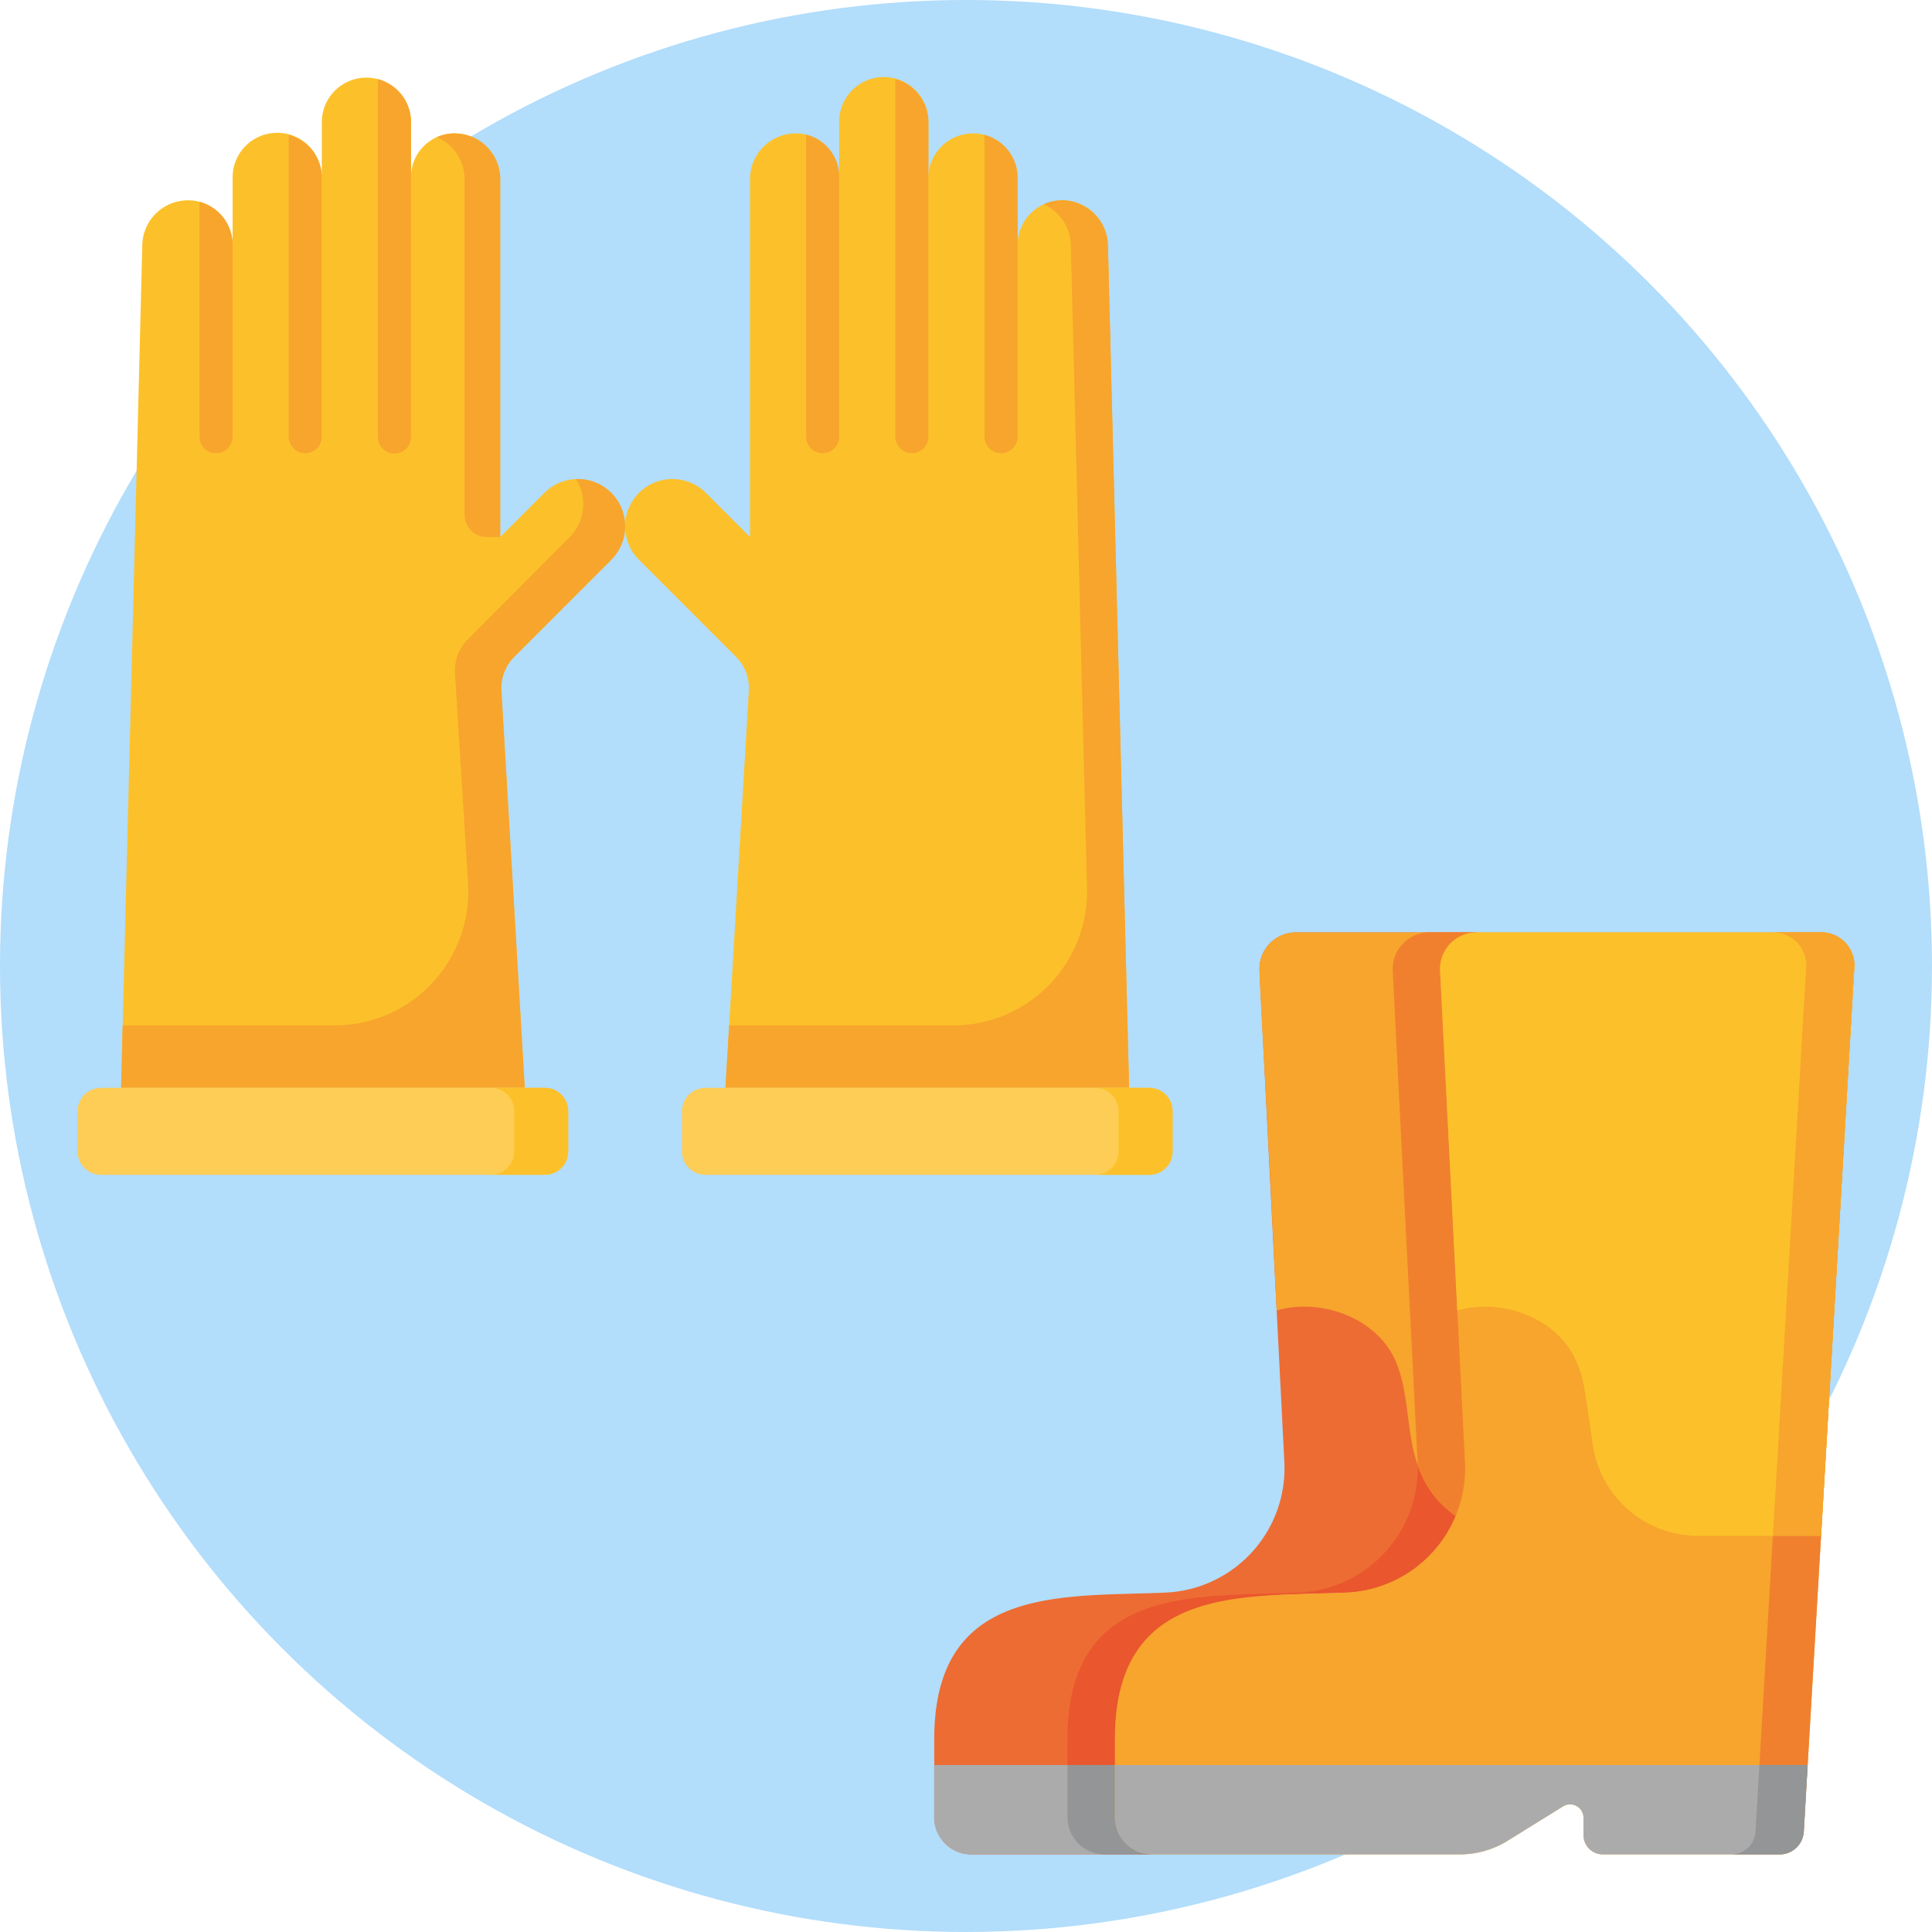 <svg xmlns="http://www.w3.org/2000/svg" width="248.897" height="248.897" viewBox="0 0 248.897 248.897">
  <g id="Grupo_9651" data-name="Grupo 9651" transform="translate(-89.703 -2185.423)">
    <circle id="Elipse_153" data-name="Elipse 153" cx="124.448" cy="124.448" r="124.448" transform="translate(89.703 2185.423)" fill="#b2ddfb"/>
    <path id="Trazado_9319" data-name="Trazado 9319" d="M240.062,2390.586a16.037,16.037,0,0,0,15.093-16.988l-3.191-63.052a4.713,4.713,0,0,1,4.648-5h23.509a4.713,4.713,0,0,0-4.648,5l3.191,63.052a16.037,16.037,0,0,1-15.093,16.988c-13.276.61-30-1.167-30,18.886v10.015a4.781,4.781,0,0,0,4.727,4.833H214.787a4.781,4.781,0,0,1-4.727-4.833v-10.015c0-20.053,16.725-18.276,30-18.886Z" fill="#ed6c33"/>
    <path id="Trazado_9320" data-name="Trazado 9320" d="M227.228,2419.487v-10.015c0-20.053,16.726-18.277,30-18.886a16.036,16.036,0,0,0,15.093-16.988l-3.191-63.052a4.713,4.713,0,0,1,4.648-5h6.341a4.713,4.713,0,0,0-4.648,5l3.191,63.052a16.037,16.037,0,0,1-15.093,16.988c-13.276.609-30-1.167-30,18.886v10.015a4.781,4.781,0,0,0,4.727,4.833h-6.341a4.781,4.781,0,0,1-4.727-4.833Z" fill="#ea562d"/>
    <path id="Trazado_9321" data-name="Trazado 9321" d="M256.612,2305.541h23.509a4.713,4.713,0,0,0-4.648,5l3.191,63.052a16.417,16.417,0,0,1-1.273,7.244c-7.827-5.483-5.082-13.815-7.963-20.22-2.455-5.458-9.6-8.009-15.252-6.37h0c-2.155-45.389-2.567-43.888-1.919-45.636a4.661,4.661,0,0,1,4.355-3.075Z" fill="#f7a52d"/>
    <path id="Trazado_9322" data-name="Trazado 9322" d="M269.132,2310.546a4.713,4.713,0,0,1,4.648-5h6.341a4.713,4.713,0,0,0-4.648,5h0c3.369,66.564,3.4,63.97,3.016,66.434a16.421,16.421,0,0,1-1.1,3.861h0a13.864,13.864,0,0,1-5.051-6.585c-.009-.844.186,3.508-3.208-63.711Z" fill="#f0802e"/>
    <path id="Trazado_9323" data-name="Trazado 9323" d="M210.06,2412.809h23.509v6.677a4.781,4.781,0,0,0,4.727,4.834H214.787a4.781,4.781,0,0,1-4.727-4.834v-6.677Z" fill="#ababac"/>
    <path id="Trazado_9324" data-name="Trazado 9324" d="M233.569,2412.809v6.678h0a4.781,4.781,0,0,0,4.726,4.833h-6.34a4.781,4.781,0,0,1-4.727-4.833v-6.678Z" fill="#939596"/>
    <path id="Trazado_9325" data-name="Trazado 9325" d="M324.395,2305.541H279.882a4.713,4.713,0,0,0-4.648,5l3.191,63.052a16.037,16.037,0,0,1-15.093,16.988c-13.277.609-30-1.167-30,18.886v10.014a4.781,4.781,0,0,0,4.727,4.834h39.726a11.671,11.671,0,0,0,6.144-1.755l7.157-4.436a1.725,1.725,0,0,1,2.62,1.509v2.174a2.481,2.481,0,0,0,2.452,2.508h22.851a3.109,3.109,0,0,0,3.073-2.961l6.512-111.262a4.259,4.259,0,0,0-4.2-4.556Z" fill="#f7a52d"/>
    <path id="Trazado_9326" data-name="Trazado 9326" d="M315.866,2421.36l6.512-111.263a4.259,4.259,0,0,0-4.2-4.556h6.214a4.259,4.259,0,0,1,4.2,4.556L322.08,2421.36a3.109,3.109,0,0,1-3.073,2.96h-6.214a3.109,3.109,0,0,0,3.073-2.96Z" fill="#f0802e"/>
    <path id="Trazado_9327" data-name="Trazado 9327" d="M292.7,2360.622c-2.455-5.459-9.6-8.009-15.253-6.37h0l-2.212-43.706a4.713,4.713,0,0,1,4.648-5h44.513a4.259,4.259,0,0,1,4.2,4.556l-4.283,73.177H308.337a13.691,13.691,0,0,1-13.436-11.8c-1.1-7.369-1.11-8.426-2.2-10.854Z" fill="#fcc12a"/>
    <path id="Trazado_9328" data-name="Trazado 9328" d="M324.309,2383.274H318.1l4.283-73.177a4.259,4.259,0,0,0-4.2-4.556h6.214a4.233,4.233,0,0,1,4.162,3.694c.08.583-3.363,58.808-4.248,74.039Z" fill="#f7a52d"/>
    <path id="Trazado_9329" data-name="Trazado 9329" d="M322.581,2412.809l-.5,8.551a3.109,3.109,0,0,1-3.073,2.96H296.156a2.48,2.48,0,0,1-2.452-2.507v-2.175a1.725,1.725,0,0,0-2.62-1.509l-7.157,4.436a11.662,11.662,0,0,1-6.144,1.755H238.057a4.781,4.781,0,0,1-4.727-4.834v-6.678h89.251Z" fill="#ababac"/>
    <path id="Trazado_9330" data-name="Trazado 9330" d="M322.08,2421.36a3.109,3.109,0,0,1-3.073,2.96h-6.214a3.109,3.109,0,0,0,3.073-2.96l.5-8.551h6.214c-.183,3.117-.335,5.718-.5,8.551Z" fill="#939596"/>
    <g id="Grupo_9650" data-name="Grupo 9650">
      <path id="Trazado_9331" data-name="Trazado 9331" d="M172.021,2248.92a6.1,6.1,0,0,1,8.619,0l5.685,5.686V2208.5a5.89,5.89,0,0,1,5.891-5.891,5.6,5.6,0,0,1,5.6,5.6v-7.037a5.746,5.746,0,1,1,11.491,0v7.182a5.746,5.746,0,1,1,11.492,0v8.618a5.745,5.745,0,0,1,5.746-5.745,5.894,5.894,0,0,1,5.891,5.744l2.729,108.6h-52l3.011-51.174a5.686,5.686,0,0,0-1.656-4.355l-12.5-12.5a6.1,6.1,0,0,1,0-8.619Zm0,0" fill="#fcc12a"/>
      <path id="Trazado_9332" data-name="Trazado 9332" d="M232.44,2217.12a6.007,6.007,0,0,0-4.963-5.82,5.716,5.716,0,0,0-3.308.443,5.887,5.887,0,0,1,3.484,5.225l2.083,82.885a17.239,17.239,0,0,1-17.233,17.67H183.637l-.473,8.043h52Zm0,0" fill="#f7a52d"/>
      <path id="Trazado_9333" data-name="Trazado 9333" d="M180.567,2336.771h57.195a3.005,3.005,0,0,0,3.005-3v-5.193a3.006,3.006,0,0,0-3.005-3.006H180.567a3.006,3.006,0,0,0-3.005,3.006v5.193a3.005,3.005,0,0,0,3.005,3Zm0,0" fill="#fdcd55"/>
      <path id="Trazado_9334" data-name="Trazado 9334" d="M237.76,2336.771H230.8a3,3,0,0,0,3.006-3v-5.193a3.005,3.005,0,0,0-3.006-3.006h6.956a3.006,3.006,0,0,1,3.007,3.006v5.193a3.006,3.006,0,0,1-3.007,3Zm0,0" fill="#fcc12a"/>
      <path id="Trazado_9335" data-name="Trazado 9335" d="M168.449,2248.92a6.1,6.1,0,0,0-8.619,0l-5.685,5.686V2208.5a5.89,5.89,0,0,0-5.891-5.891,5.6,5.6,0,0,0-5.6,5.6v-7.037a5.746,5.746,0,0,0-11.492,0v7.182a5.746,5.746,0,1,0-11.491,0v8.618a5.745,5.745,0,0,0-5.746-5.745,5.894,5.894,0,0,0-5.891,5.744l-2.729,108.6h52l-3.011-51.174a5.686,5.686,0,0,1,1.656-4.355l12.5-12.5a6.1,6.1,0,0,0,0-8.619Zm0,0" fill="#fcc12a"/>
      <path id="Trazado_9336" data-name="Trazado 9336" d="M168.449,2248.92a6.074,6.074,0,0,0-4.532-1.774,6.092,6.092,0,0,1-.866,7.52l-13.071,13.108a5.737,5.737,0,0,0-1.665,4.414L150,2299.213a17.237,17.237,0,0,1-17.2,18.31H105.508l-.2,8.043h52l-3.011-51.174a5.686,5.686,0,0,1,1.656-4.355l12.5-12.5a6.1,6.1,0,0,0,0-8.619Zm0,0" fill="#f7a52d"/>
      <path id="Trazado_9337" data-name="Trazado 9337" d="M149.548,2208.5v43.237a2.874,2.874,0,0,0,2.873,2.873h1.724V2208.5a5.89,5.89,0,0,0-5.891-5.891,5.578,5.578,0,0,0-2.266.482,5.89,5.89,0,0,1,3.56,5.409Zm0,0" fill="#f7a52d"/>
      <path id="Trazado_9338" data-name="Trazado 9338" d="M159.9,2336.771H102.71a3.006,3.006,0,0,1-3.007-3v-5.193a3.006,3.006,0,0,1,3.007-3.006H159.9a3,3,0,0,1,3.005,3.006v5.193a3.005,3.005,0,0,1-3.005,3Zm0,0" fill="#fdcd55"/>
      <path id="Trazado_9339" data-name="Trazado 9339" d="M159.9,2325.567h-6.957a3.006,3.006,0,0,1,3.005,3.006v5.193a3.005,3.005,0,0,1-3.005,3H159.9a3.005,3.005,0,0,0,3.005-3v-5.193a3.006,3.006,0,0,0-3.005-3.006Zm0,0" fill="#fcc12a"/>
      <path id="Trazado_9340" data-name="Trazado 9340" d="M220.8,2208.352v33.326a2.133,2.133,0,1,1-4.266,0V2202.8a5.74,5.74,0,0,1,4.266,5.554Zm0,0" fill="#f7a52d"/>
      <path id="Trazado_9341" data-name="Trazado 9341" d="M209.309,2201.169v40.509a2.133,2.133,0,1,1-4.266,0v-46.062a5.754,5.754,0,0,1,4.266,5.553Zm0,0" fill="#f7a52d"/>
      <path id="Trazado_9342" data-name="Trazado 9342" d="M197.816,2208.207v33.471a2.133,2.133,0,1,1-4.266,0v-38.912a5.6,5.6,0,0,1,4.266,5.441Zm0,0" fill="#f7a52d"/>
      <path id="Trazado_9343" data-name="Trazado 9343" d="M119.671,2216.969v24.709a2.133,2.133,0,1,1-4.266,0v-30.257a5.738,5.738,0,0,1,4.266,5.548Zm0,0" fill="#f7a52d"/>
      <path id="Trazado_9344" data-name="Trazado 9344" d="M131.161,2208.352v33.326a2.133,2.133,0,1,1-4.266,0V2202.8a5.746,5.746,0,0,1,4.266,5.554Zm0,0" fill="#f7a52d"/>
      <path id="Trazado_9345" data-name="Trazado 9345" d="M142.654,2201.169v40.509a2.134,2.134,0,1,1-4.267,0v-46.062a5.748,5.748,0,0,1,4.267,5.553Zm0,0" fill="#f7a52d"/>
    </g>
  </g>
</svg>
